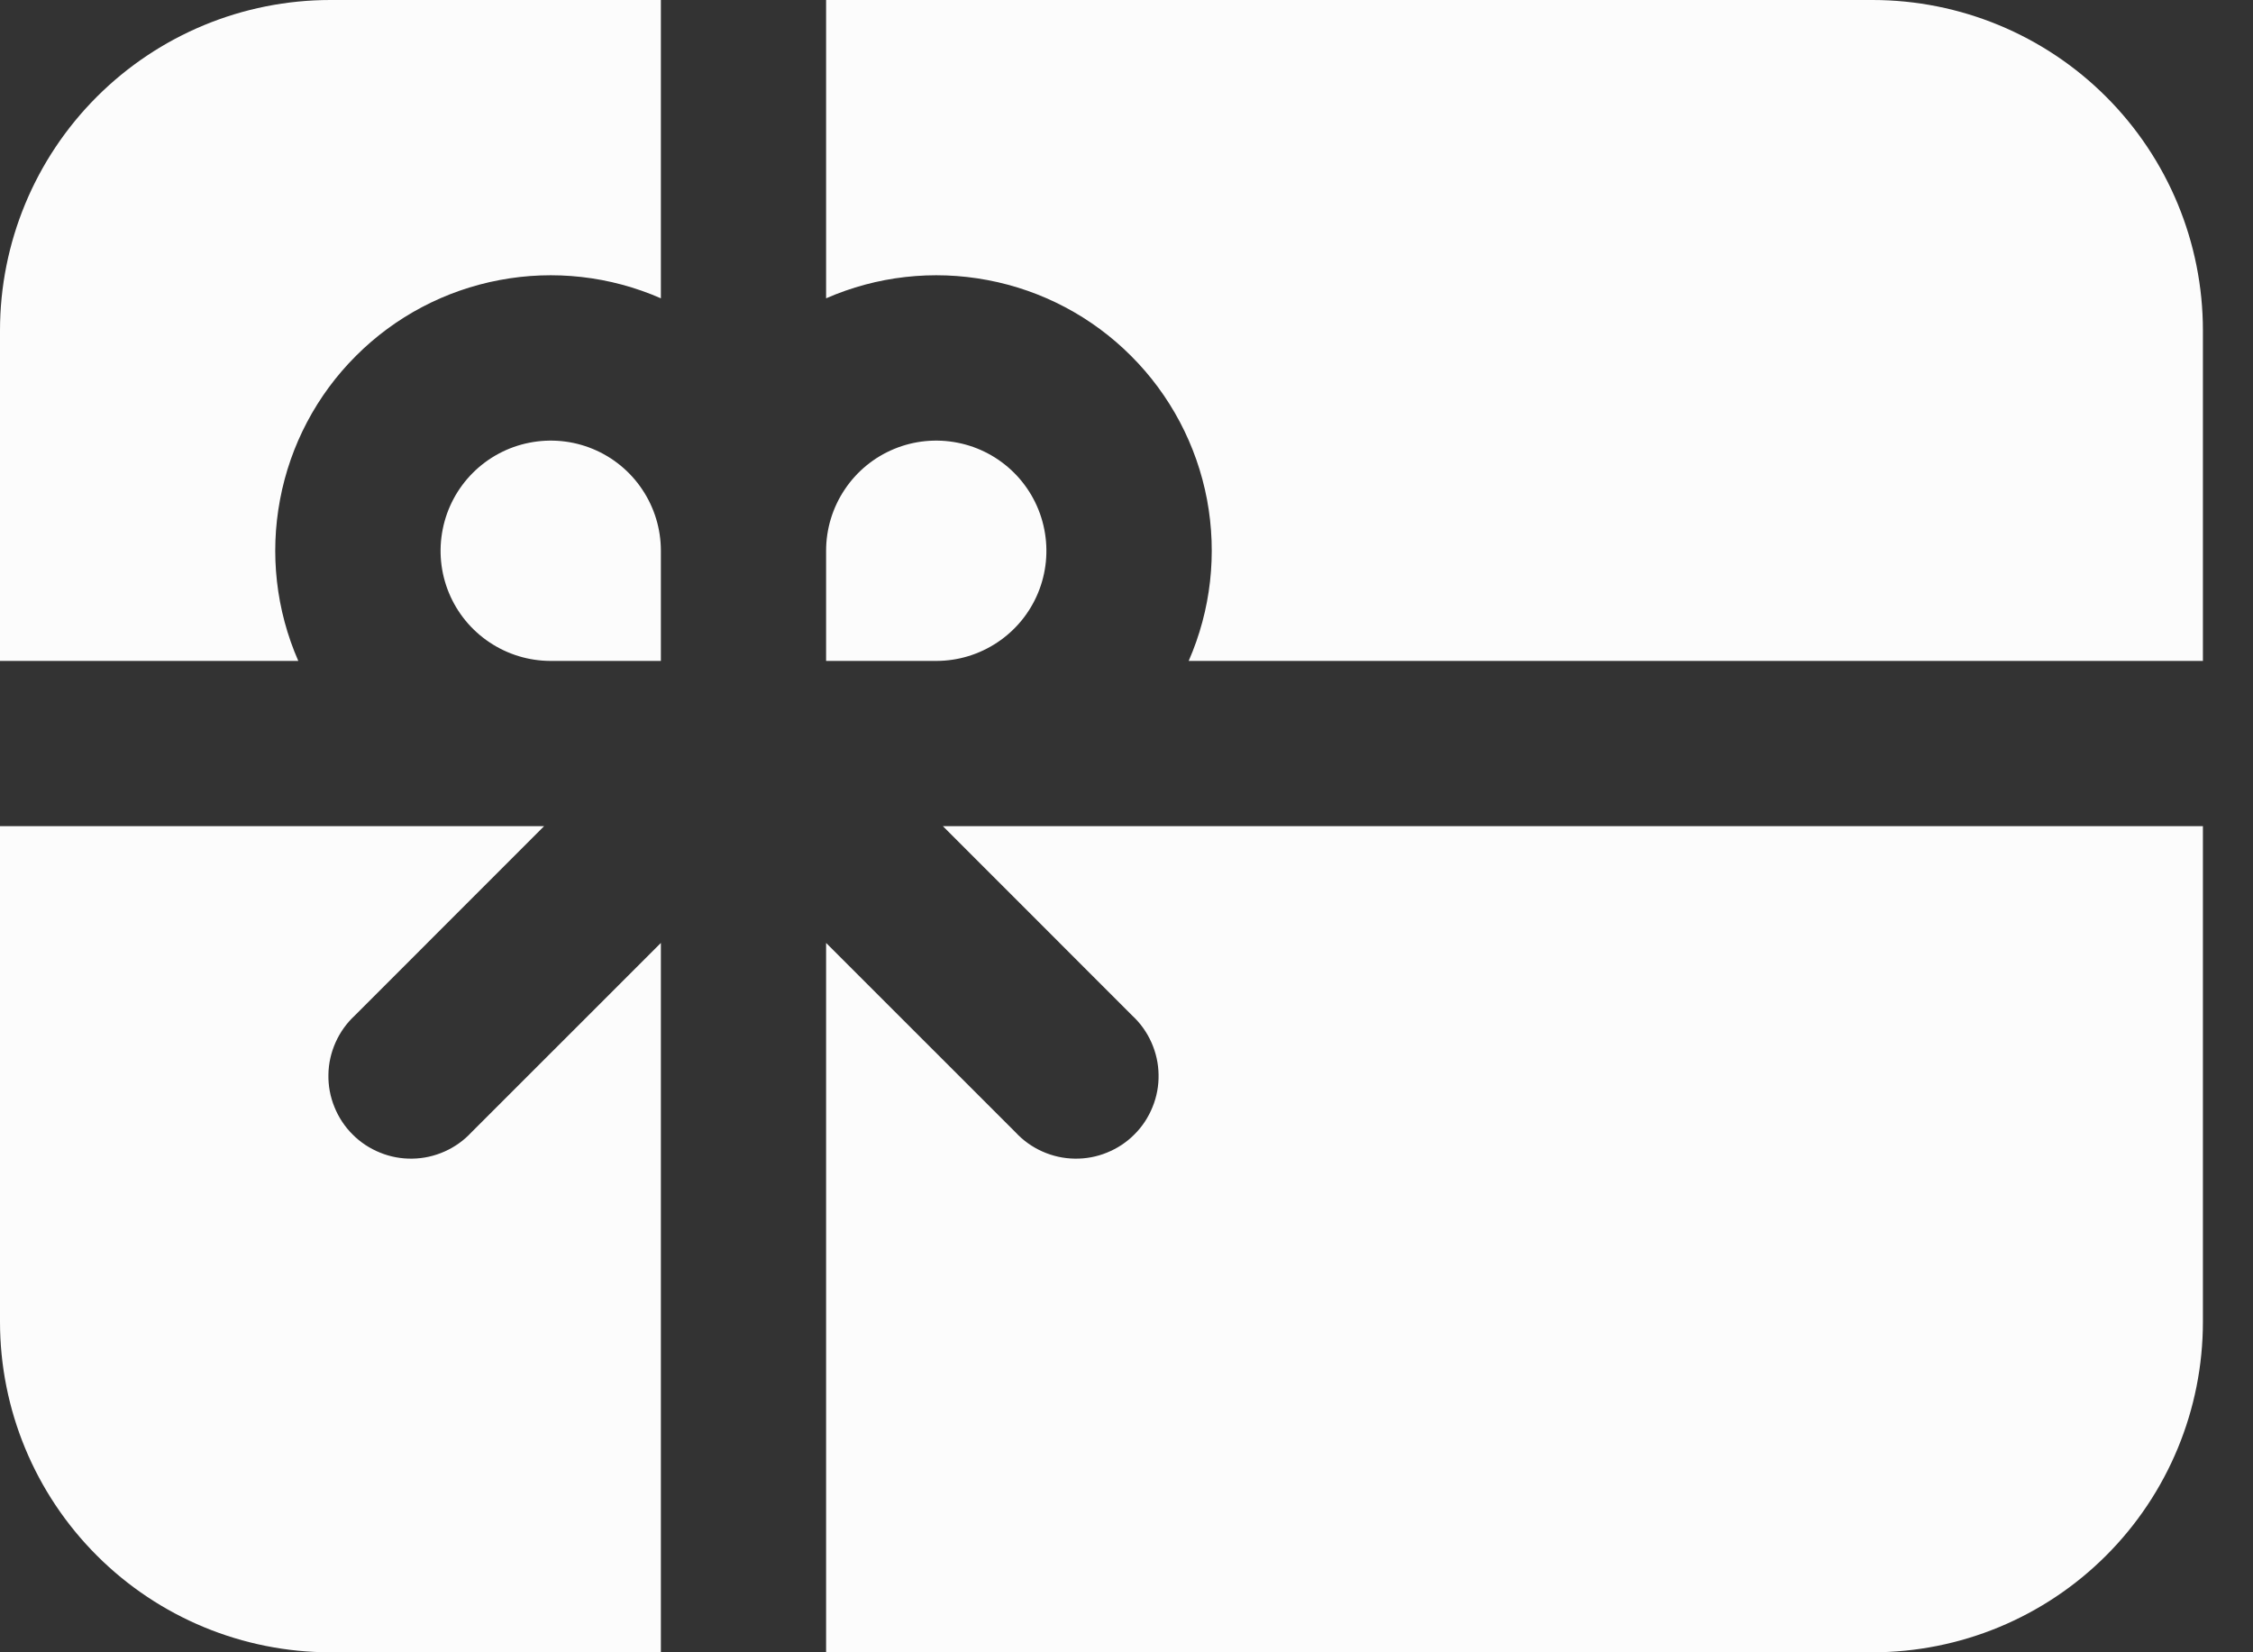 <svg width="30" height="22" viewBox="0 0 30 22" fill="none" xmlns="http://www.w3.org/2000/svg">
<rect x="0" y="0" width="30" height="22" fill="#333333" stroke="none"/>
<path d="M11 22H24.933C26.1 22 27.22 21.537 28.045 20.711C28.87 19.886 29.333 18.767 29.333 17.6V11L12.555 11L15.077 13.523C15.185 13.623 15.272 13.745 15.332 13.88C15.392 14.015 15.425 14.16 15.427 14.308C15.43 14.456 15.403 14.602 15.347 14.739C15.292 14.876 15.21 15.001 15.105 15.105C15.001 15.21 14.876 15.292 14.739 15.347C14.602 15.403 14.456 15.43 14.308 15.427C14.16 15.425 14.015 15.392 13.88 15.332C13.745 15.272 13.623 15.185 13.523 15.077L11 12.555V22ZM8.8 8.8V7.333C8.8 7.043 8.714 6.76 8.553 6.519C8.392 6.277 8.163 6.089 7.895 5.978C7.627 5.867 7.332 5.838 7.047 5.895C6.763 5.951 6.501 6.091 6.296 6.296C6.091 6.501 5.951 6.763 5.895 7.047C5.838 7.332 5.867 7.627 5.978 7.895C6.089 8.163 6.277 8.392 6.519 8.553C6.76 8.714 7.043 8.8 7.333 8.8H8.8ZM11 7.333V8.8H12.467C12.757 8.8 13.04 8.714 13.281 8.553C13.523 8.392 13.711 8.163 13.822 7.895C13.933 7.627 13.962 7.332 13.905 7.047C13.849 6.763 13.709 6.501 13.504 6.296C13.299 6.091 13.037 5.951 12.753 5.895C12.468 5.838 12.173 5.867 11.905 5.978C11.637 6.089 11.408 6.277 11.247 6.519C11.086 6.76 11 7.043 11 7.333ZM11 3.972V0L24.933 0C26.1 0 27.22 0.464 28.045 1.289C28.87 2.114 29.333 3.233 29.333 4.4V8.8H15.828C16.124 8.124 16.208 7.376 16.072 6.651C15.935 5.927 15.583 5.26 15.061 4.739C14.54 4.217 13.873 3.865 13.149 3.729C12.425 3.592 11.676 3.676 11 3.972ZM8.8 0V3.972C8.124 3.676 7.376 3.592 6.651 3.729C5.927 3.865 5.26 4.217 4.739 4.739C4.217 5.26 3.865 5.927 3.729 6.651C3.592 7.376 3.676 8.124 3.972 8.8H0L0 4.4C0 3.233 0.464 2.114 1.289 1.289C2.114 0.464 3.233 0 4.4 0L8.8 0ZM8.8 12.555V22H4.4C3.233 22 2.114 21.537 1.289 20.711C0.464 19.886 0 18.767 0 17.6L0 11H7.245L4.723 13.523C4.615 13.623 4.528 13.745 4.468 13.88C4.408 14.015 4.375 14.16 4.373 14.308C4.37 14.456 4.397 14.602 4.453 14.739C4.508 14.876 4.59 15.001 4.695 15.105C4.799 15.21 4.924 15.292 5.061 15.347C5.198 15.403 5.344 15.43 5.492 15.427C5.64 15.425 5.785 15.392 5.92 15.332C6.055 15.272 6.177 15.185 6.277 15.077L8.8 12.555Z" fill="#FCFCFC"/>
</svg>
